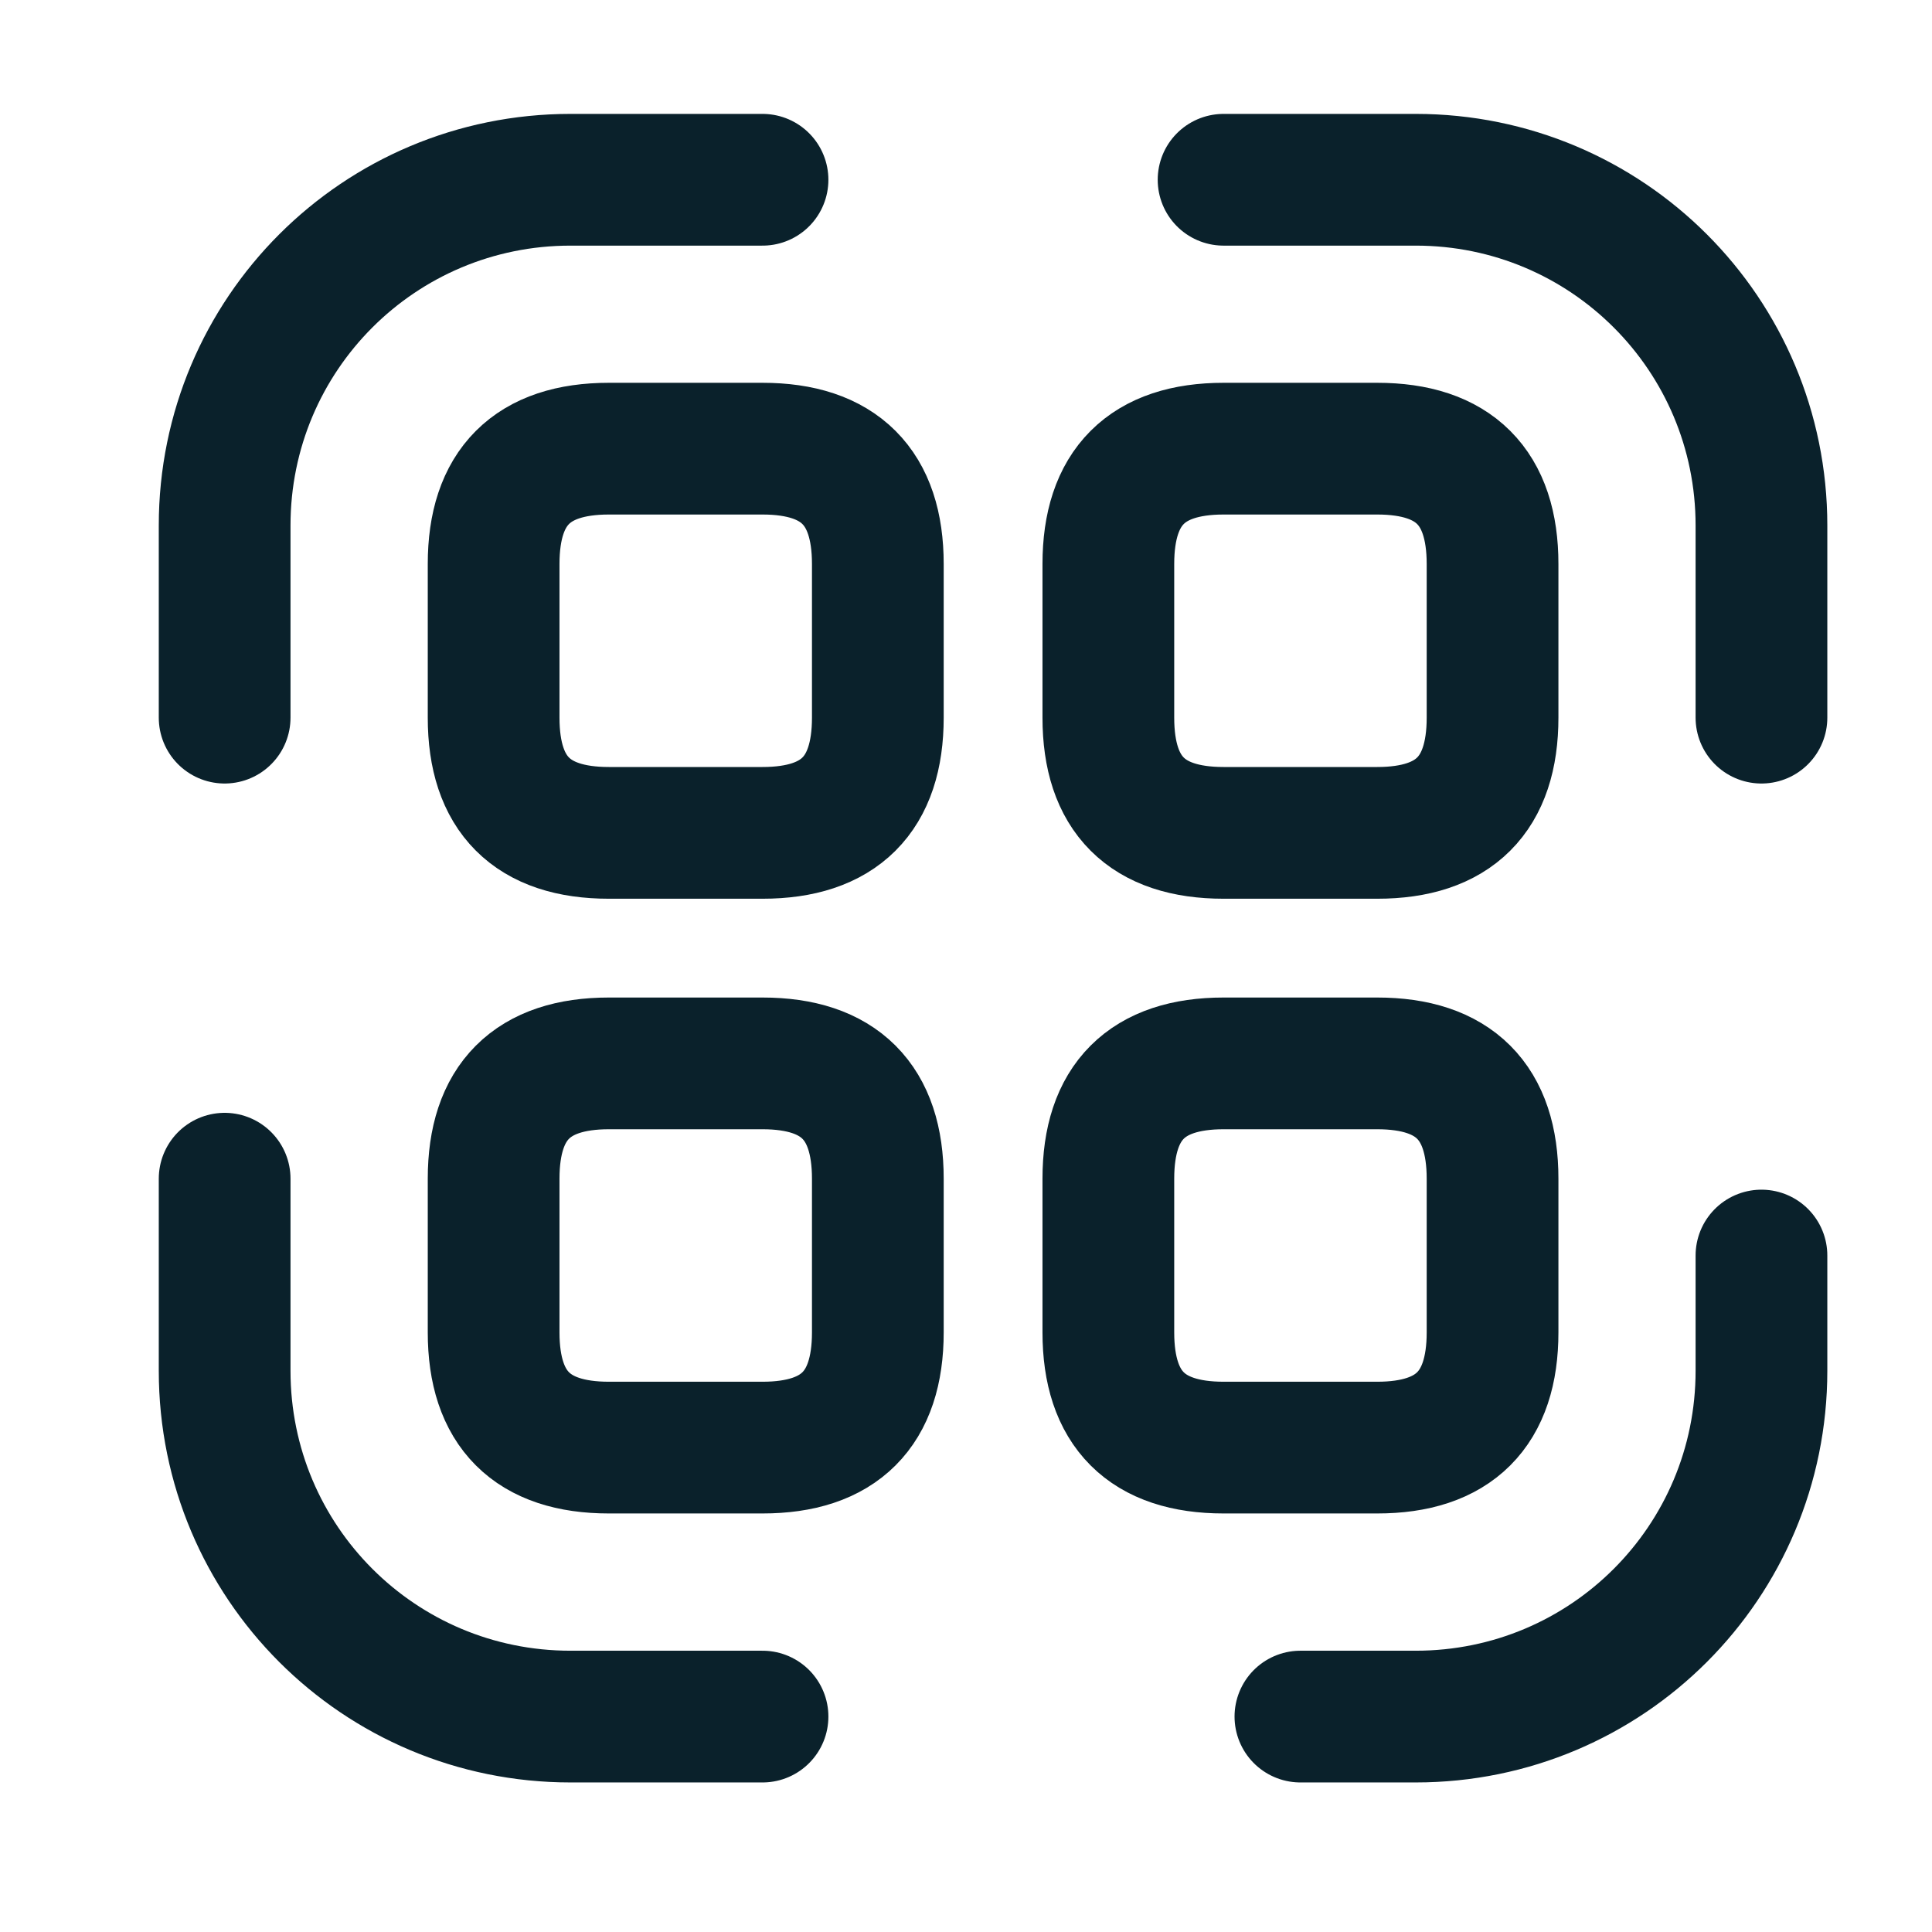 <svg width="22" height="22" viewBox="0 0 22 22" fill="none" xmlns="http://www.w3.org/2000/svg">
<path d="M2.558 8.172V5.984C2.558 3.806 4.317 2.047 6.496 2.047H8.683M13.933 2.047H16.121C18.299 2.047 20.058 3.806 20.058 5.984V8.172M20.058 14.297V15.609C20.058 17.788 18.299 19.547 16.121 19.547H14.808M8.683 19.547H6.496C4.317 19.547 2.558 17.788 2.558 15.609V13.422M9.996 6.422V8.172C9.996 9.047 9.558 9.484 8.683 9.484H6.933C6.058 9.484 5.621 9.047 5.621 8.172V6.422C5.621 5.547 6.058 5.109 6.933 5.109H8.683C9.558 5.109 9.996 5.547 9.996 6.422ZM16.996 6.422V8.172C16.996 9.047 16.558 9.484 15.683 9.484H13.933C13.058 9.484 12.621 9.047 12.621 8.172V6.422C12.621 5.547 13.058 5.109 13.933 5.109H15.683C16.558 5.109 16.996 5.547 16.996 6.422ZM9.996 13.422V15.172C9.996 16.047 9.558 16.484 8.683 16.484H6.933C6.058 16.484 5.621 16.047 5.621 15.172V13.422C5.621 12.547 6.058 12.109 6.933 12.109H8.683C9.558 12.109 9.996 12.547 9.996 13.422ZM16.996 13.422V15.172C16.996 16.047 16.558 16.484 15.683 16.484H13.933C13.058 16.484 12.621 16.047 12.621 15.172V13.422C12.621 12.547 13.058 12.109 13.933 12.109H15.683C16.558 12.109 16.996 12.547 16.996 13.422Z" stroke="#0A212B" stroke-width="1.5" stroke-linecap="round" stroke-linejoin="round"/>
</svg>
